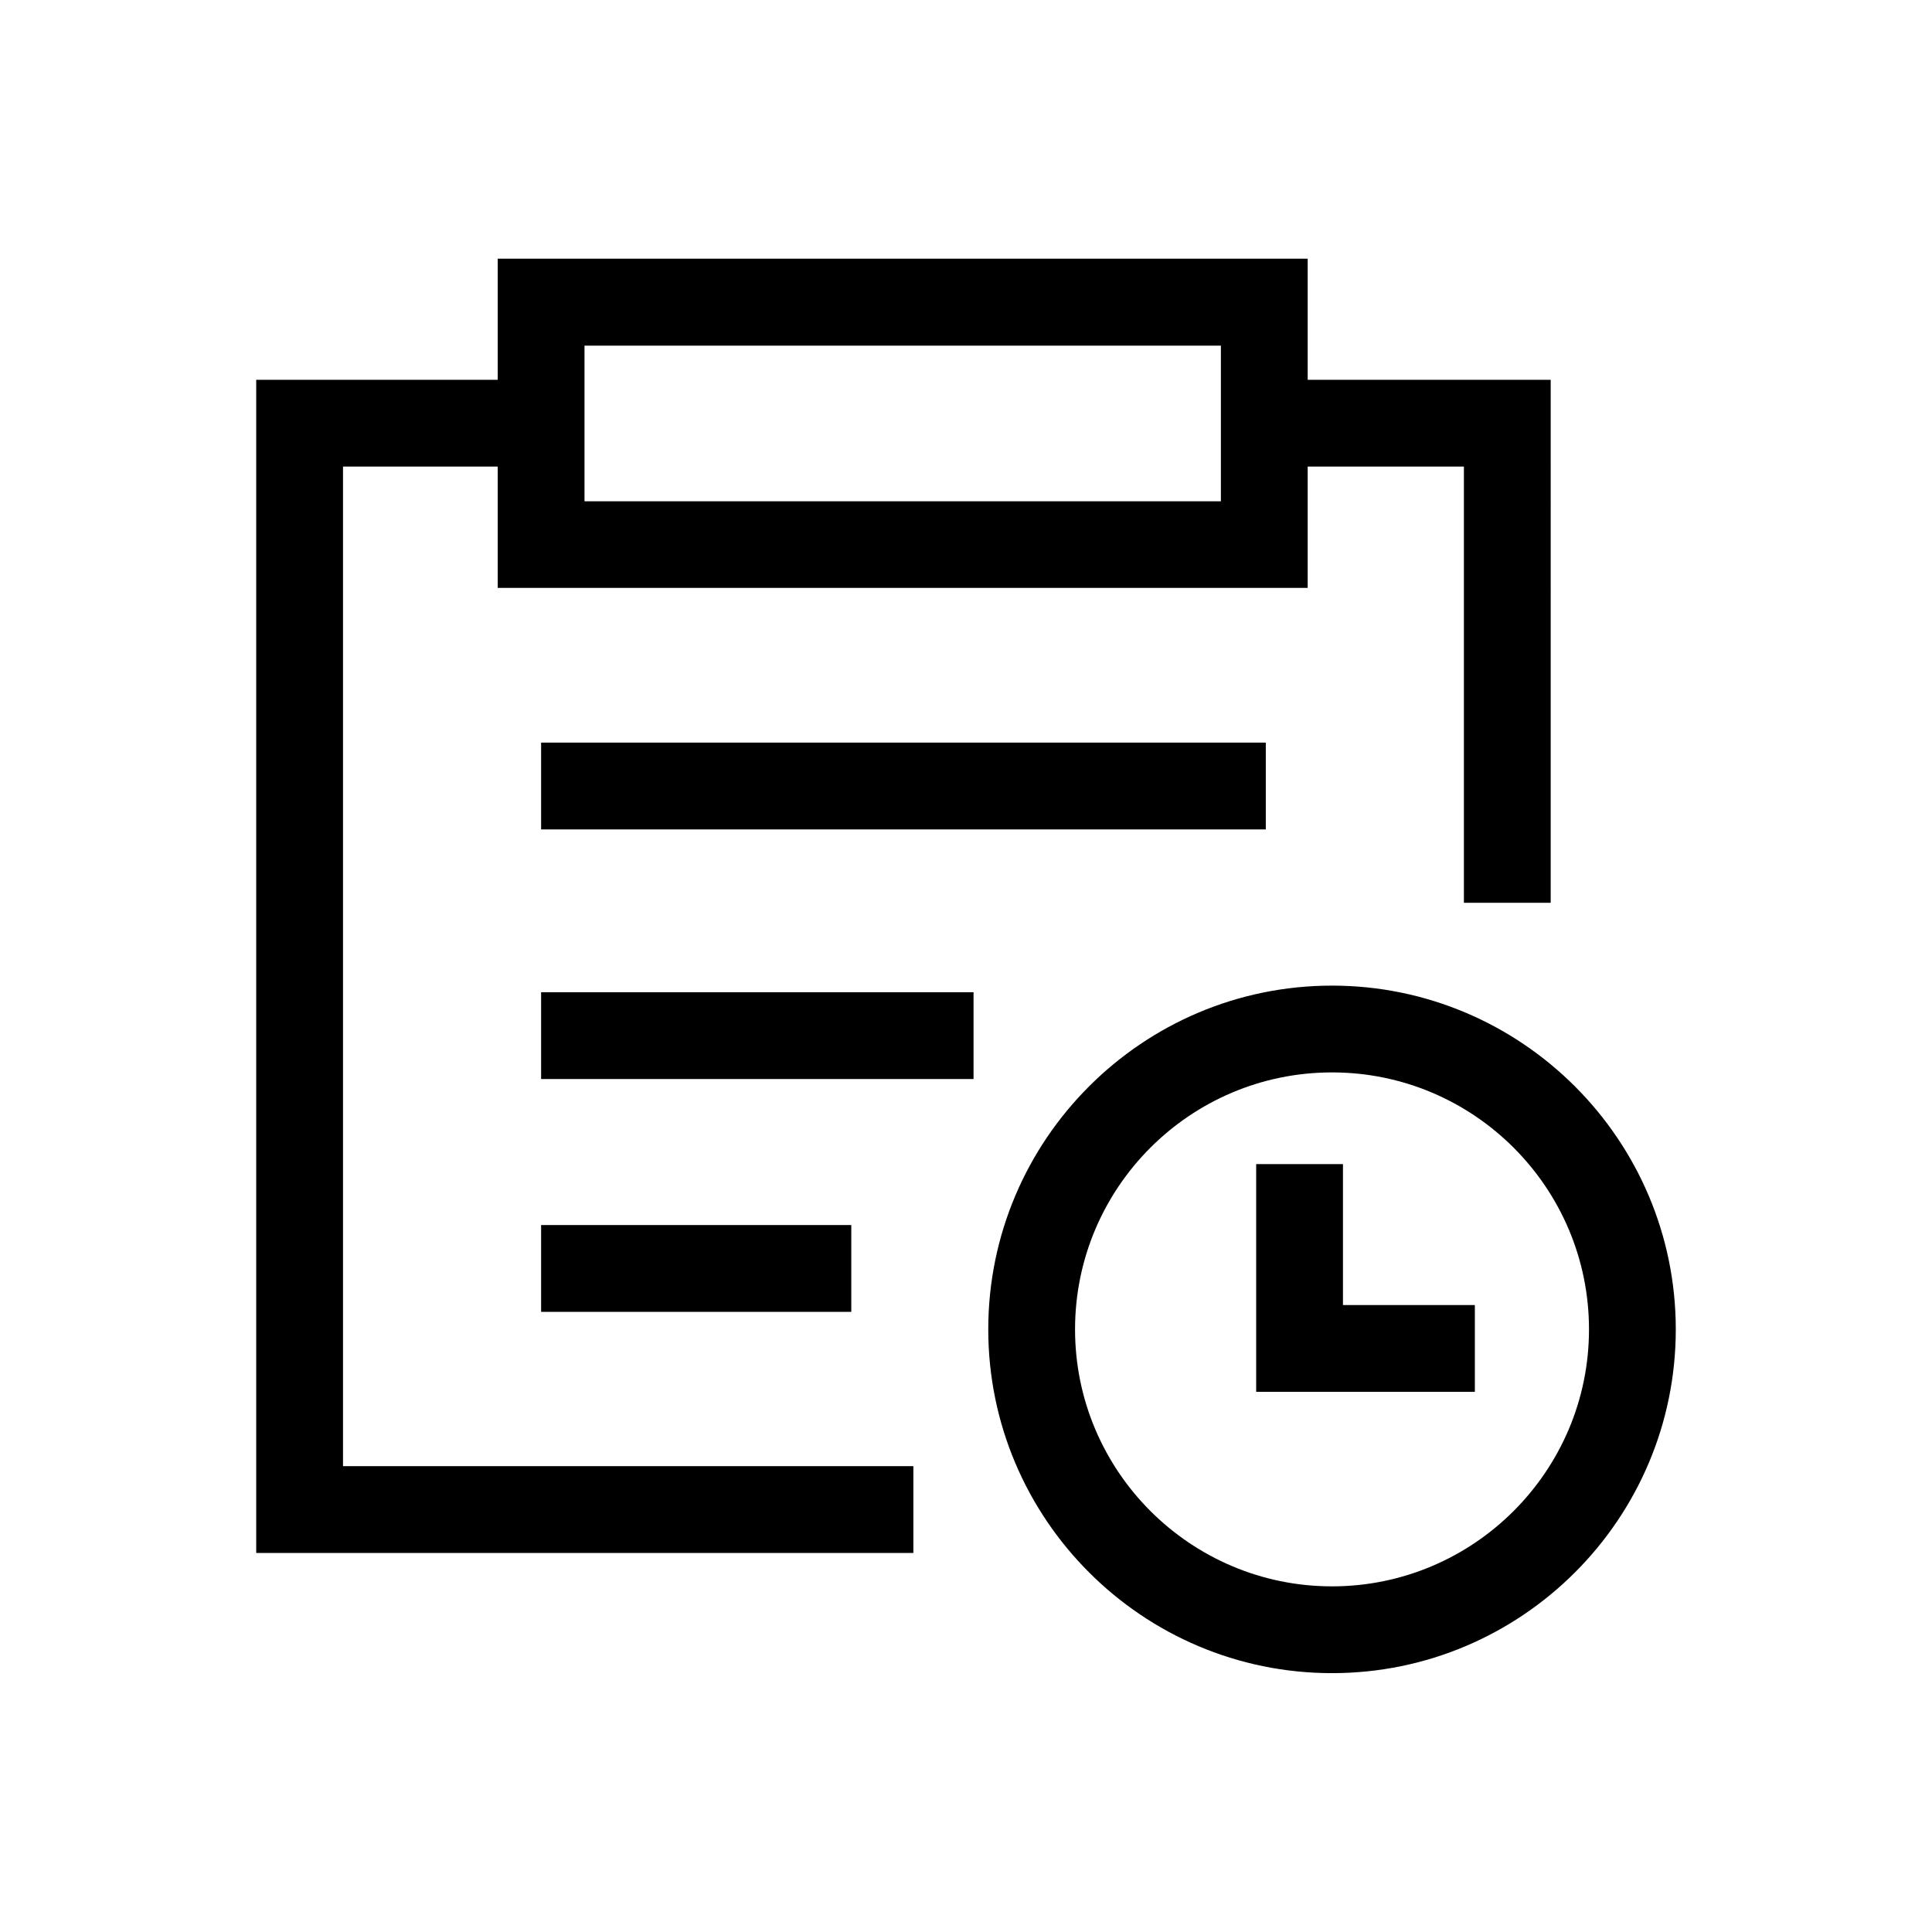 <svg class="svg-icon" style="width: 1em; height: 1em;vertical-align: middle;fill: currentColor;overflow: hidden;" viewBox="0 0 1024 1024" version="1.1" xmlns="http://www.w3.org/2000/svg"><path d="M181.8 247.3h82v64.3h429.3v-64.3h82.8v231.2h46V201.3H693.1v-64.2H263.8v64.2h-128v621.8h348.3v-46H181.8V247.3z m128-64.1h337.3v82.5H309.8v-82.5z"  /><path d="M286.8 393.6h384.1v46H286.8zM286.8 525.9H516v46H286.8zM286.8 649.3h164.4v46H286.8zM706 522.4c-100.5 0-182.2 81.7-182.2 182.2 0 100.5 81.7 182.2 182.2 182.2 100.5 0 182.2-81.7 182.2-182.2 0-100.5-81.8-182.2-182.2-182.2z m0 318.4c-75.1 0-136.2-61.1-136.2-136.2s61-136.2 136.2-136.2 136.2 61.1 136.2 136.2S781.1 840.8 706 840.8z"  /><path d="M711.8 617h-46v120.7h115.9v-46h-69.9z"  /></svg>